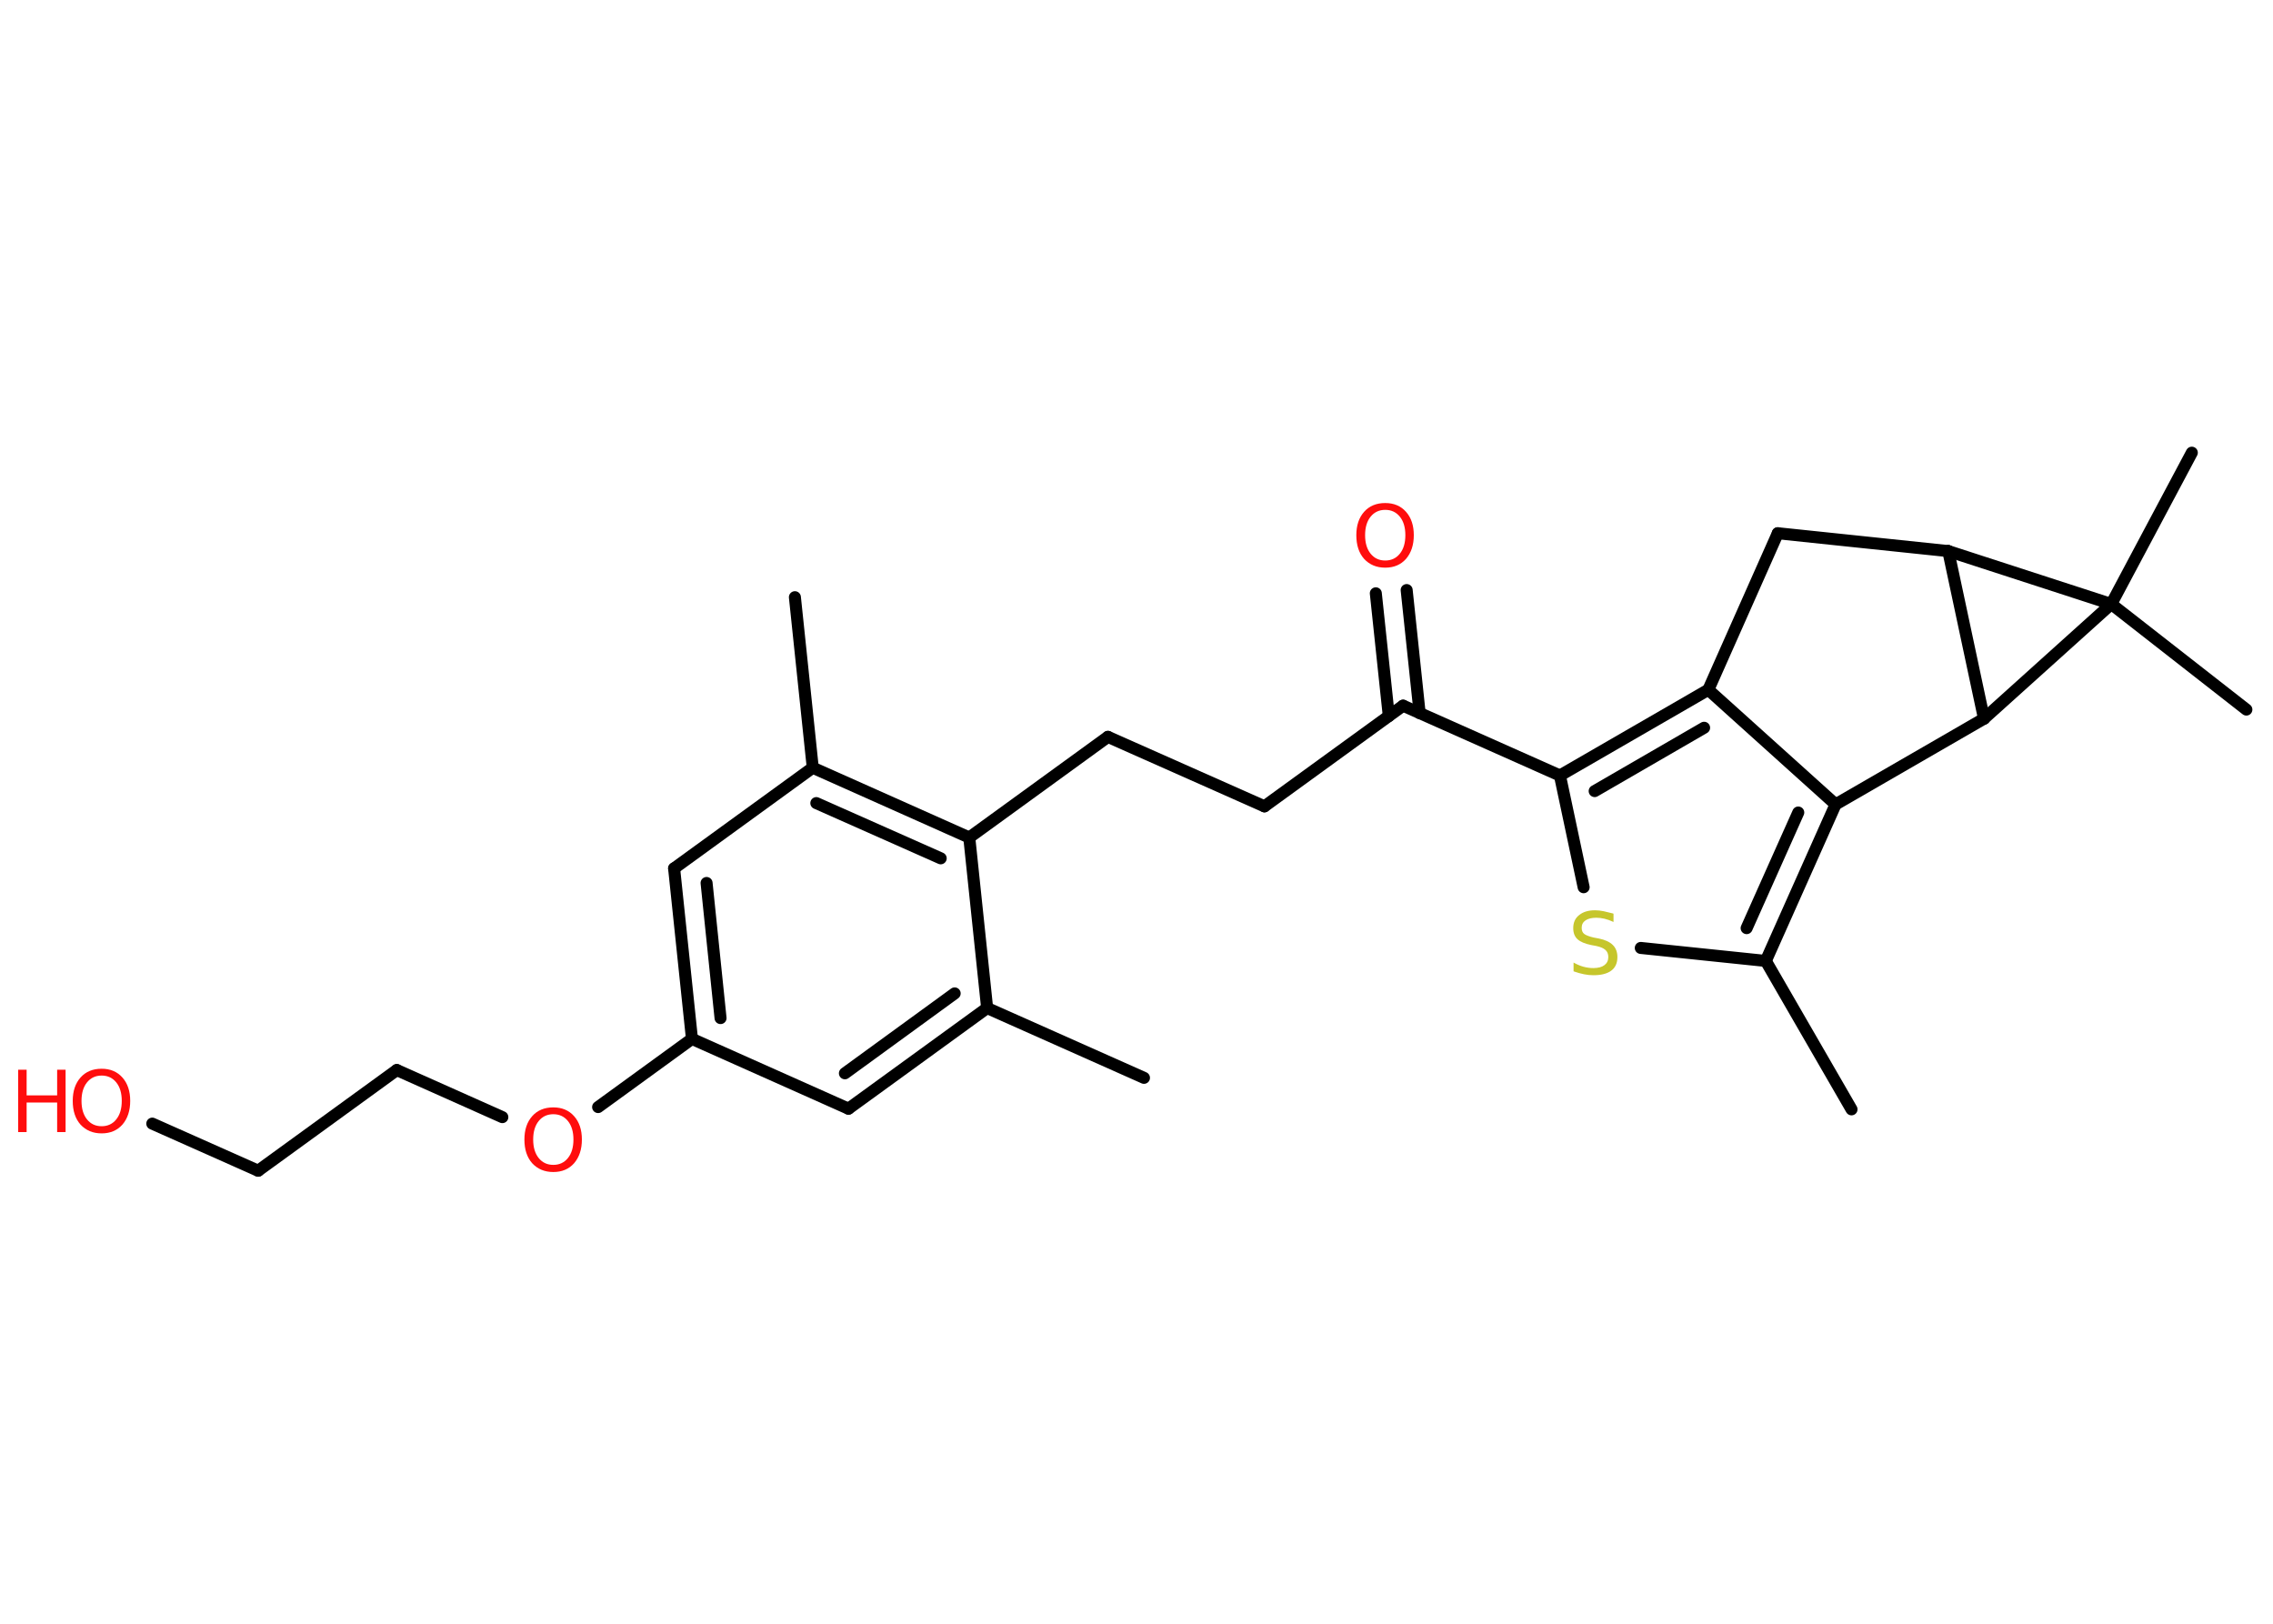 <?xml version='1.0' encoding='UTF-8'?>
<!DOCTYPE svg PUBLIC "-//W3C//DTD SVG 1.1//EN" "http://www.w3.org/Graphics/SVG/1.1/DTD/svg11.dtd">
<svg version='1.2' xmlns='http://www.w3.org/2000/svg' xmlns:xlink='http://www.w3.org/1999/xlink' width='70.0mm' height='50.0mm' viewBox='0 0 70.0 50.0'>
  <desc>Generated by the Chemistry Development Kit (http://github.com/cdk)</desc>
  <g stroke-linecap='round' stroke-linejoin='round' stroke='#000000' stroke-width='.37' fill='#FF0D0D'>
    <rect x='.0' y='.0' width='70.0' height='50.0' fill='#FFFFFF' stroke='none'/>
    <g id='mol1' class='mol'>
      <line id='mol1bnd1' class='bond' x1='35.23' y1='33.19' x2='30.4' y2='31.04'/>
      <g id='mol1bnd2' class='bond'>
        <line x1='26.13' y1='34.14' x2='30.4' y2='31.04'/>
        <line x1='26.02' y1='33.05' x2='29.4' y2='30.59'/>
      </g>
      <line id='mol1bnd3' class='bond' x1='26.13' y1='34.14' x2='21.31' y2='31.99'/>
      <line id='mol1bnd4' class='bond' x1='21.31' y1='31.99' x2='18.42' y2='34.09'/>
      <line id='mol1bnd5' class='bond' x1='15.47' y1='34.4' x2='12.22' y2='32.95'/>
      <line id='mol1bnd6' class='bond' x1='12.22' y1='32.95' x2='7.95' y2='36.05'/>
      <line id='mol1bnd7' class='bond' x1='7.95' y1='36.05' x2='4.69' y2='34.6'/>
      <g id='mol1bnd8' class='bond'>
        <line x1='20.76' y1='26.74' x2='21.31' y2='31.99'/>
        <line x1='21.76' y1='27.19' x2='22.19' y2='31.35'/>
      </g>
      <line id='mol1bnd9' class='bond' x1='20.76' y1='26.74' x2='25.03' y2='23.64'/>
      <line id='mol1bnd10' class='bond' x1='25.03' y1='23.64' x2='24.48' y2='18.39'/>
      <g id='mol1bnd11' class='bond'>
        <line x1='29.85' y1='25.79' x2='25.03' y2='23.64'/>
        <line x1='28.97' y1='26.43' x2='25.14' y2='24.73'/>
      </g>
      <line id='mol1bnd12' class='bond' x1='30.4' y1='31.04' x2='29.85' y2='25.79'/>
      <line id='mol1bnd13' class='bond' x1='29.85' y1='25.79' x2='34.12' y2='22.69'/>
      <line id='mol1bnd14' class='bond' x1='34.12' y1='22.69' x2='38.94' y2='24.83'/>
      <line id='mol1bnd15' class='bond' x1='38.94' y1='24.83' x2='43.21' y2='21.73'/>
      <g id='mol1bnd16' class='bond'>
        <line x1='42.77' y1='22.05' x2='42.37' y2='18.27'/>
        <line x1='43.72' y1='21.96' x2='43.32' y2='18.17'/>
      </g>
      <line id='mol1bnd17' class='bond' x1='43.21' y1='21.73' x2='48.04' y2='23.88'/>
      <line id='mol1bnd18' class='bond' x1='48.04' y1='23.88' x2='48.77' y2='27.32'/>
      <line id='mol1bnd19' class='bond' x1='50.53' y1='29.19' x2='54.38' y2='29.59'/>
      <line id='mol1bnd20' class='bond' x1='54.38' y1='29.59' x2='57.02' y2='34.16'/>
      <g id='mol1bnd21' class='bond'>
        <line x1='54.38' y1='29.59' x2='56.53' y2='24.77'/>
        <line x1='53.79' y1='28.58' x2='55.38' y2='25.02'/>
      </g>
      <line id='mol1bnd22' class='bond' x1='56.53' y1='24.77' x2='52.61' y2='21.24'/>
      <g id='mol1bnd23' class='bond'>
        <line x1='52.61' y1='21.24' x2='48.04' y2='23.88'/>
        <line x1='52.48' y1='22.41' x2='49.11' y2='24.36'/>
      </g>
      <line id='mol1bnd24' class='bond' x1='52.61' y1='21.24' x2='54.75' y2='16.42'/>
      <line id='mol1bnd25' class='bond' x1='54.75' y1='16.42' x2='60.0' y2='16.97'/>
      <line id='mol1bnd26' class='bond' x1='60.0' y1='16.97' x2='61.1' y2='22.13'/>
      <line id='mol1bnd27' class='bond' x1='56.53' y1='24.77' x2='61.1' y2='22.13'/>
      <line id='mol1bnd28' class='bond' x1='61.1' y1='22.13' x2='65.02' y2='18.6'/>
      <line id='mol1bnd29' class='bond' x1='60.0' y1='16.97' x2='65.02' y2='18.6'/>
      <line id='mol1bnd30' class='bond' x1='65.02' y1='18.6' x2='69.18' y2='21.85'/>
      <line id='mol1bnd31' class='bond' x1='65.02' y1='18.6' x2='67.5' y2='13.94'/>
      <path id='mol1atm5' class='atom' d='M17.04 34.31q-.28 .0 -.45 .21q-.17 .21 -.17 .57q.0 .36 .17 .57q.17 .21 .45 .21q.28 .0 .45 -.21q.17 -.21 .17 -.57q.0 -.36 -.17 -.57q-.17 -.21 -.45 -.21zM17.04 34.1q.4 .0 .64 .27q.24 .27 .24 .72q.0 .45 -.24 .73q-.24 .27 -.64 .27q-.4 .0 -.65 -.27q-.24 -.27 -.24 -.73q.0 -.45 .24 -.72q.24 -.27 .65 -.27z' stroke='none'/>
      <g id='mol1atm8' class='atom'>
        <path d='M3.13 33.12q-.28 .0 -.45 .21q-.17 .21 -.17 .57q.0 .36 .17 .57q.17 .21 .45 .21q.28 .0 .45 -.21q.17 -.21 .17 -.57q.0 -.36 -.17 -.57q-.17 -.21 -.45 -.21zM3.13 32.91q.4 .0 .64 .27q.24 .27 .24 .72q.0 .45 -.24 .73q-.24 .27 -.64 .27q-.4 .0 -.65 -.27q-.24 -.27 -.24 -.73q.0 -.45 .24 -.72q.24 -.27 .65 -.27z' stroke='none'/>
        <path d='M.56 32.94h.26v.79h.94v-.79h.26v1.92h-.26v-.91h-.94v.91h-.26v-1.92z' stroke='none'/>
      </g>
      <path id='mol1atm16' class='atom' d='M42.66 15.7q-.28 .0 -.45 .21q-.17 .21 -.17 .57q.0 .36 .17 .57q.17 .21 .45 .21q.28 .0 .45 -.21q.17 -.21 .17 -.57q.0 -.36 -.17 -.57q-.17 -.21 -.45 -.21zM42.66 15.49q.4 .0 .64 .27q.24 .27 .24 .72q.0 .45 -.24 .73q-.24 .27 -.64 .27q-.4 .0 -.65 -.27q-.24 -.27 -.24 -.73q.0 -.45 .24 -.72q.24 -.27 .65 -.27z' stroke='none'/>
      <path id='mol1atm18' class='atom' d='M49.69 28.14v.25q-.15 -.07 -.28 -.1q-.13 -.03 -.25 -.03q-.21 .0 -.33 .08q-.12 .08 -.12 .23q.0 .13 .08 .19q.08 .06 .29 .11l.16 .03q.29 .06 .43 .2q.14 .14 .14 .37q.0 .28 -.19 .42q-.19 .14 -.55 .14q-.14 .0 -.29 -.03q-.15 -.03 -.32 -.09v-.27q.16 .09 .31 .13q.15 .04 .3 .04q.22 .0 .34 -.09q.12 -.09 .12 -.25q.0 -.14 -.09 -.22q-.09 -.08 -.28 -.12l-.16 -.03q-.29 -.06 -.42 -.18q-.13 -.12 -.13 -.34q.0 -.26 .18 -.4q.18 -.15 .49 -.15q.13 .0 .27 .03q.14 .03 .29 .07z' stroke='none' fill='#C6C62C'/>
    </g>
  </g>
</svg>
